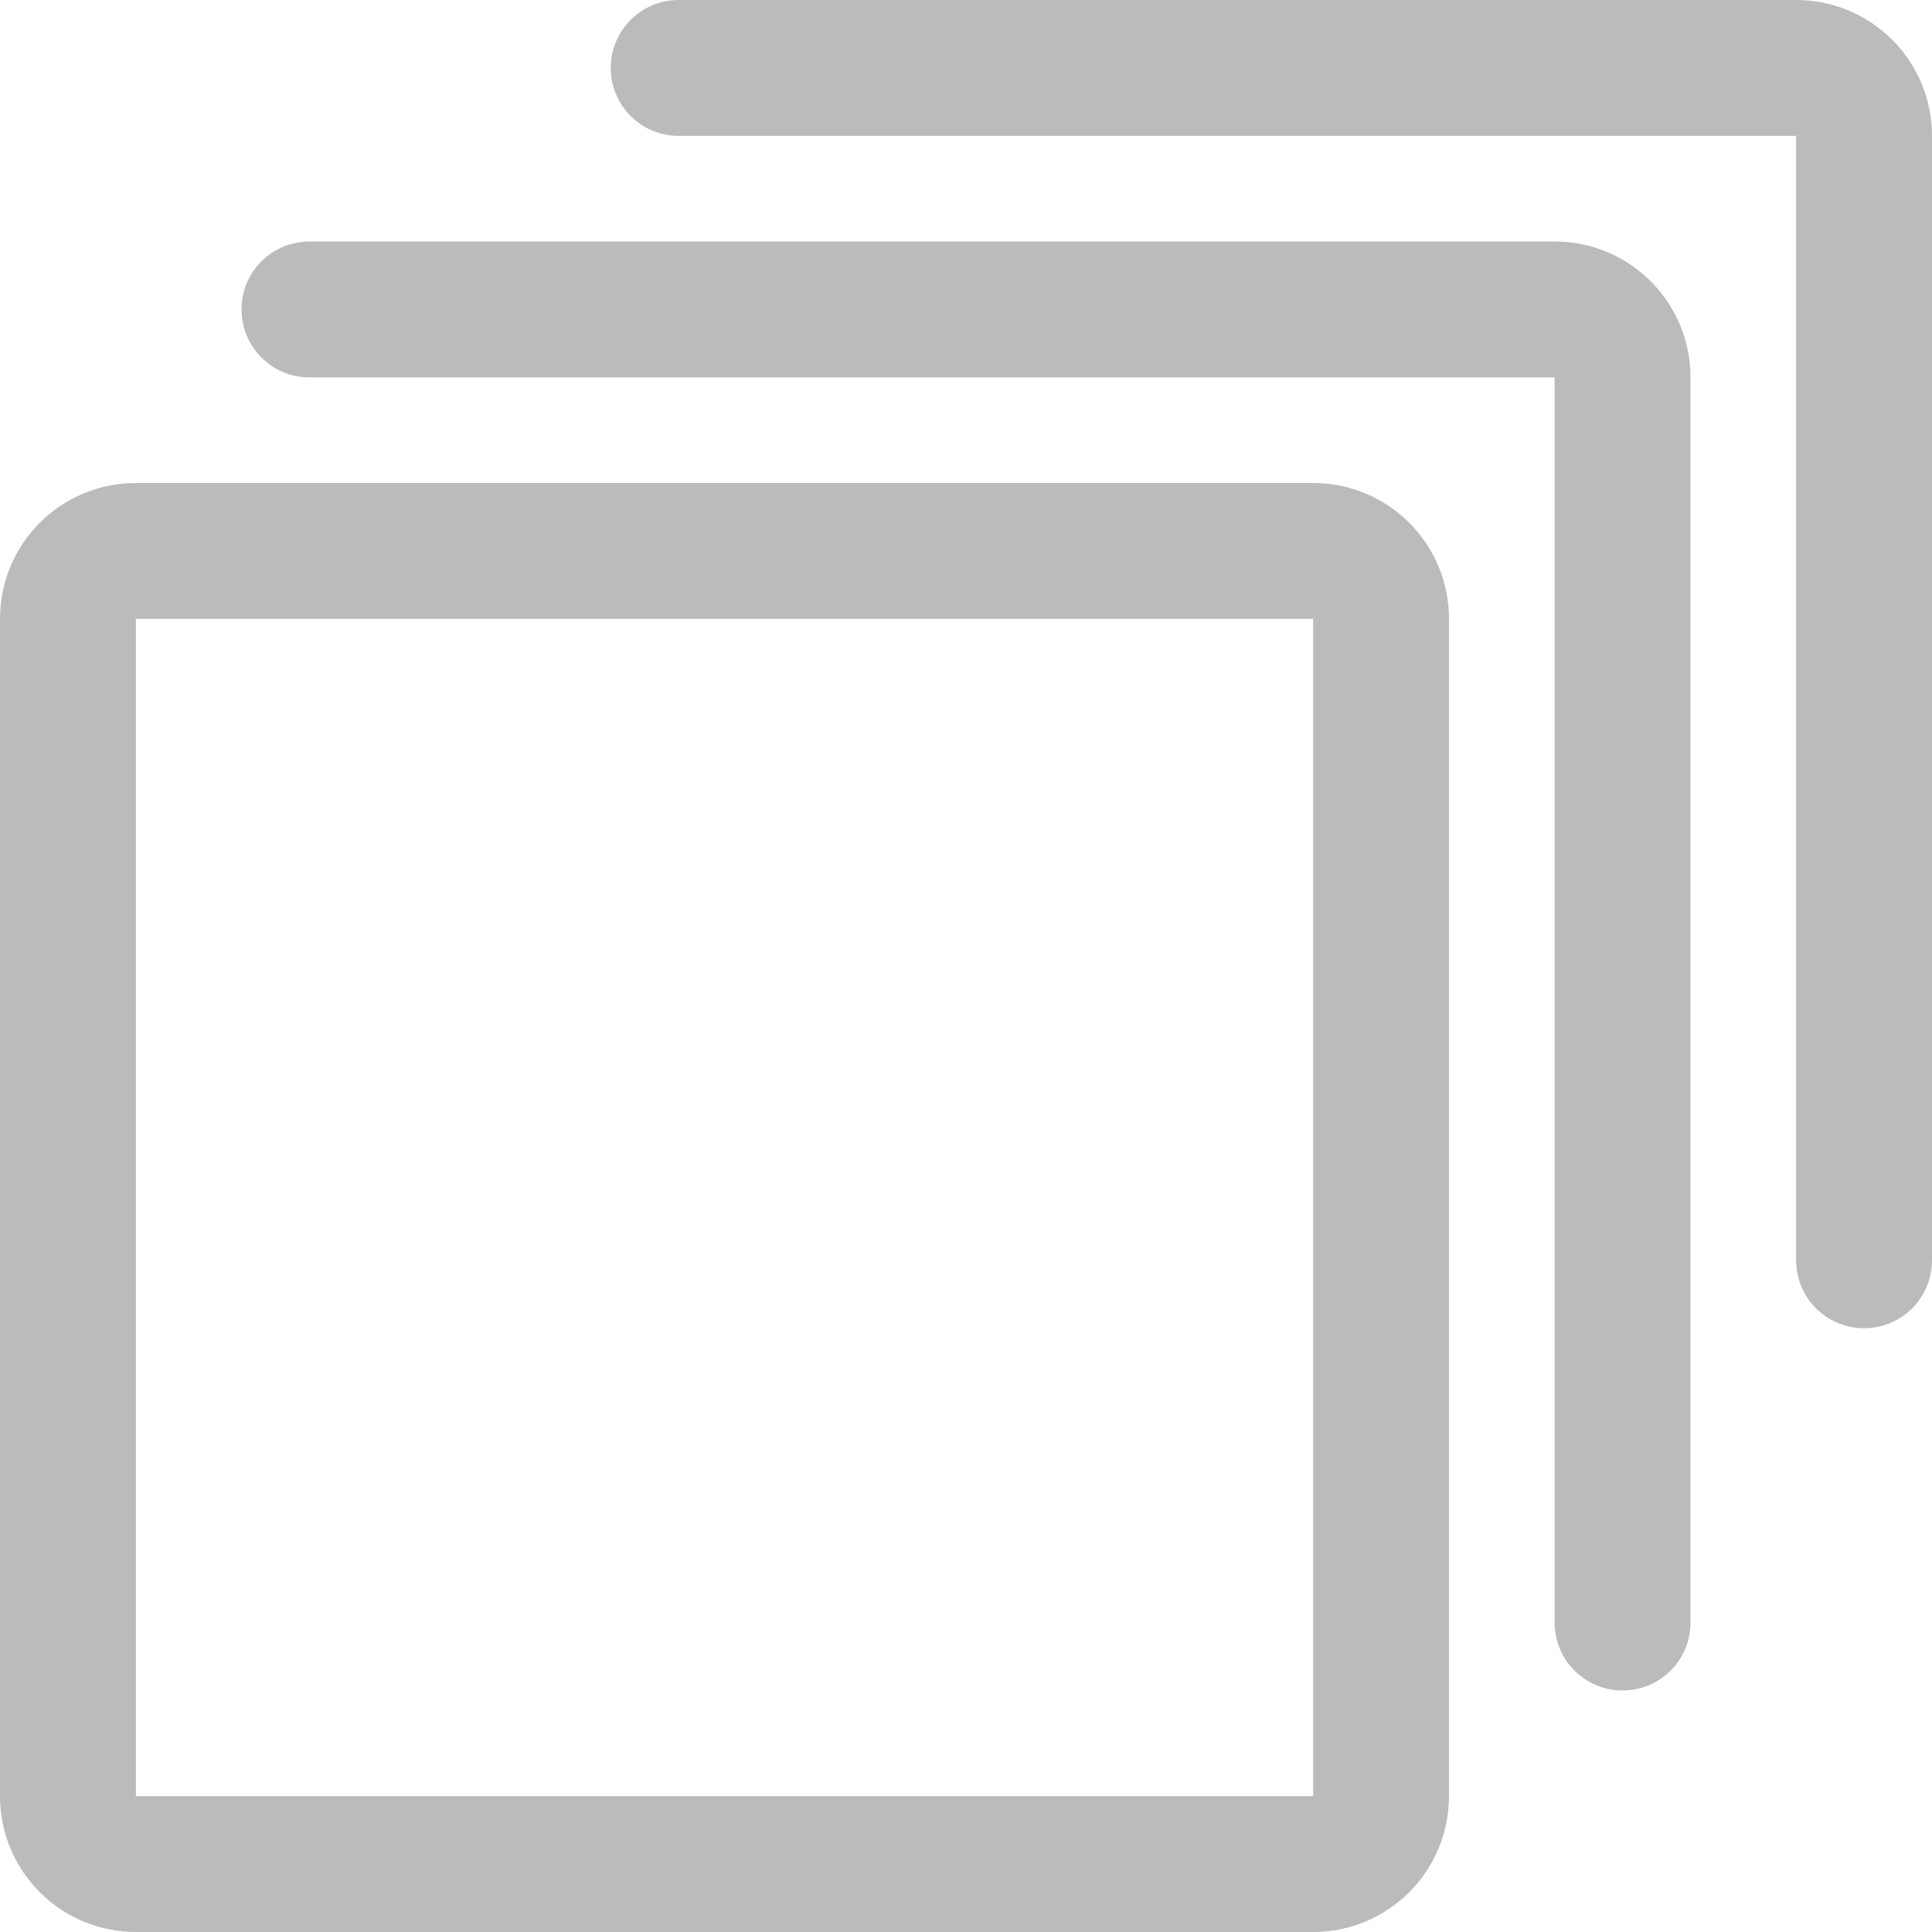 <svg width="24" height="24" viewBox="0 0 24 24" fill="none" xmlns="http://www.w3.org/2000/svg">
<g opacity="0.65">
<path fill-rule="evenodd" clip-rule="evenodd" d="M22.312 0H8.43C7.964 0 7.587 0.377 7.587 0.844C7.587 1.31 7.964 1.688 8.43 1.688H22.312V15.656C22.312 16.123 22.69 16.5 23.156 16.5C23.623 16.5 24 16.123 24 15.656V1.688C24 0.755 23.245 0 22.312 0ZM1.688 6H16.312C17.245 6 18 6.755 18 7.688V22.312C18 23.245 17.245 24 16.312 24H1.688C0.755 24 0 23.245 0 22.312V7.688C0 6.755 0.755 6 1.688 6ZM16.312 22.312V7.688H1.688V22.312H16.312ZM3.844 3H19.312C20.245 3 21 3.755 21 4.688V20.156C21 20.623 20.623 21 20.156 21C19.69 21 19.312 20.623 19.312 20.156V4.688H3.844C3.377 4.688 3 4.31 3 3.844C3 3.377 3.377 3 3.844 3Z" fill="#979797"/>
</g>
</svg>
